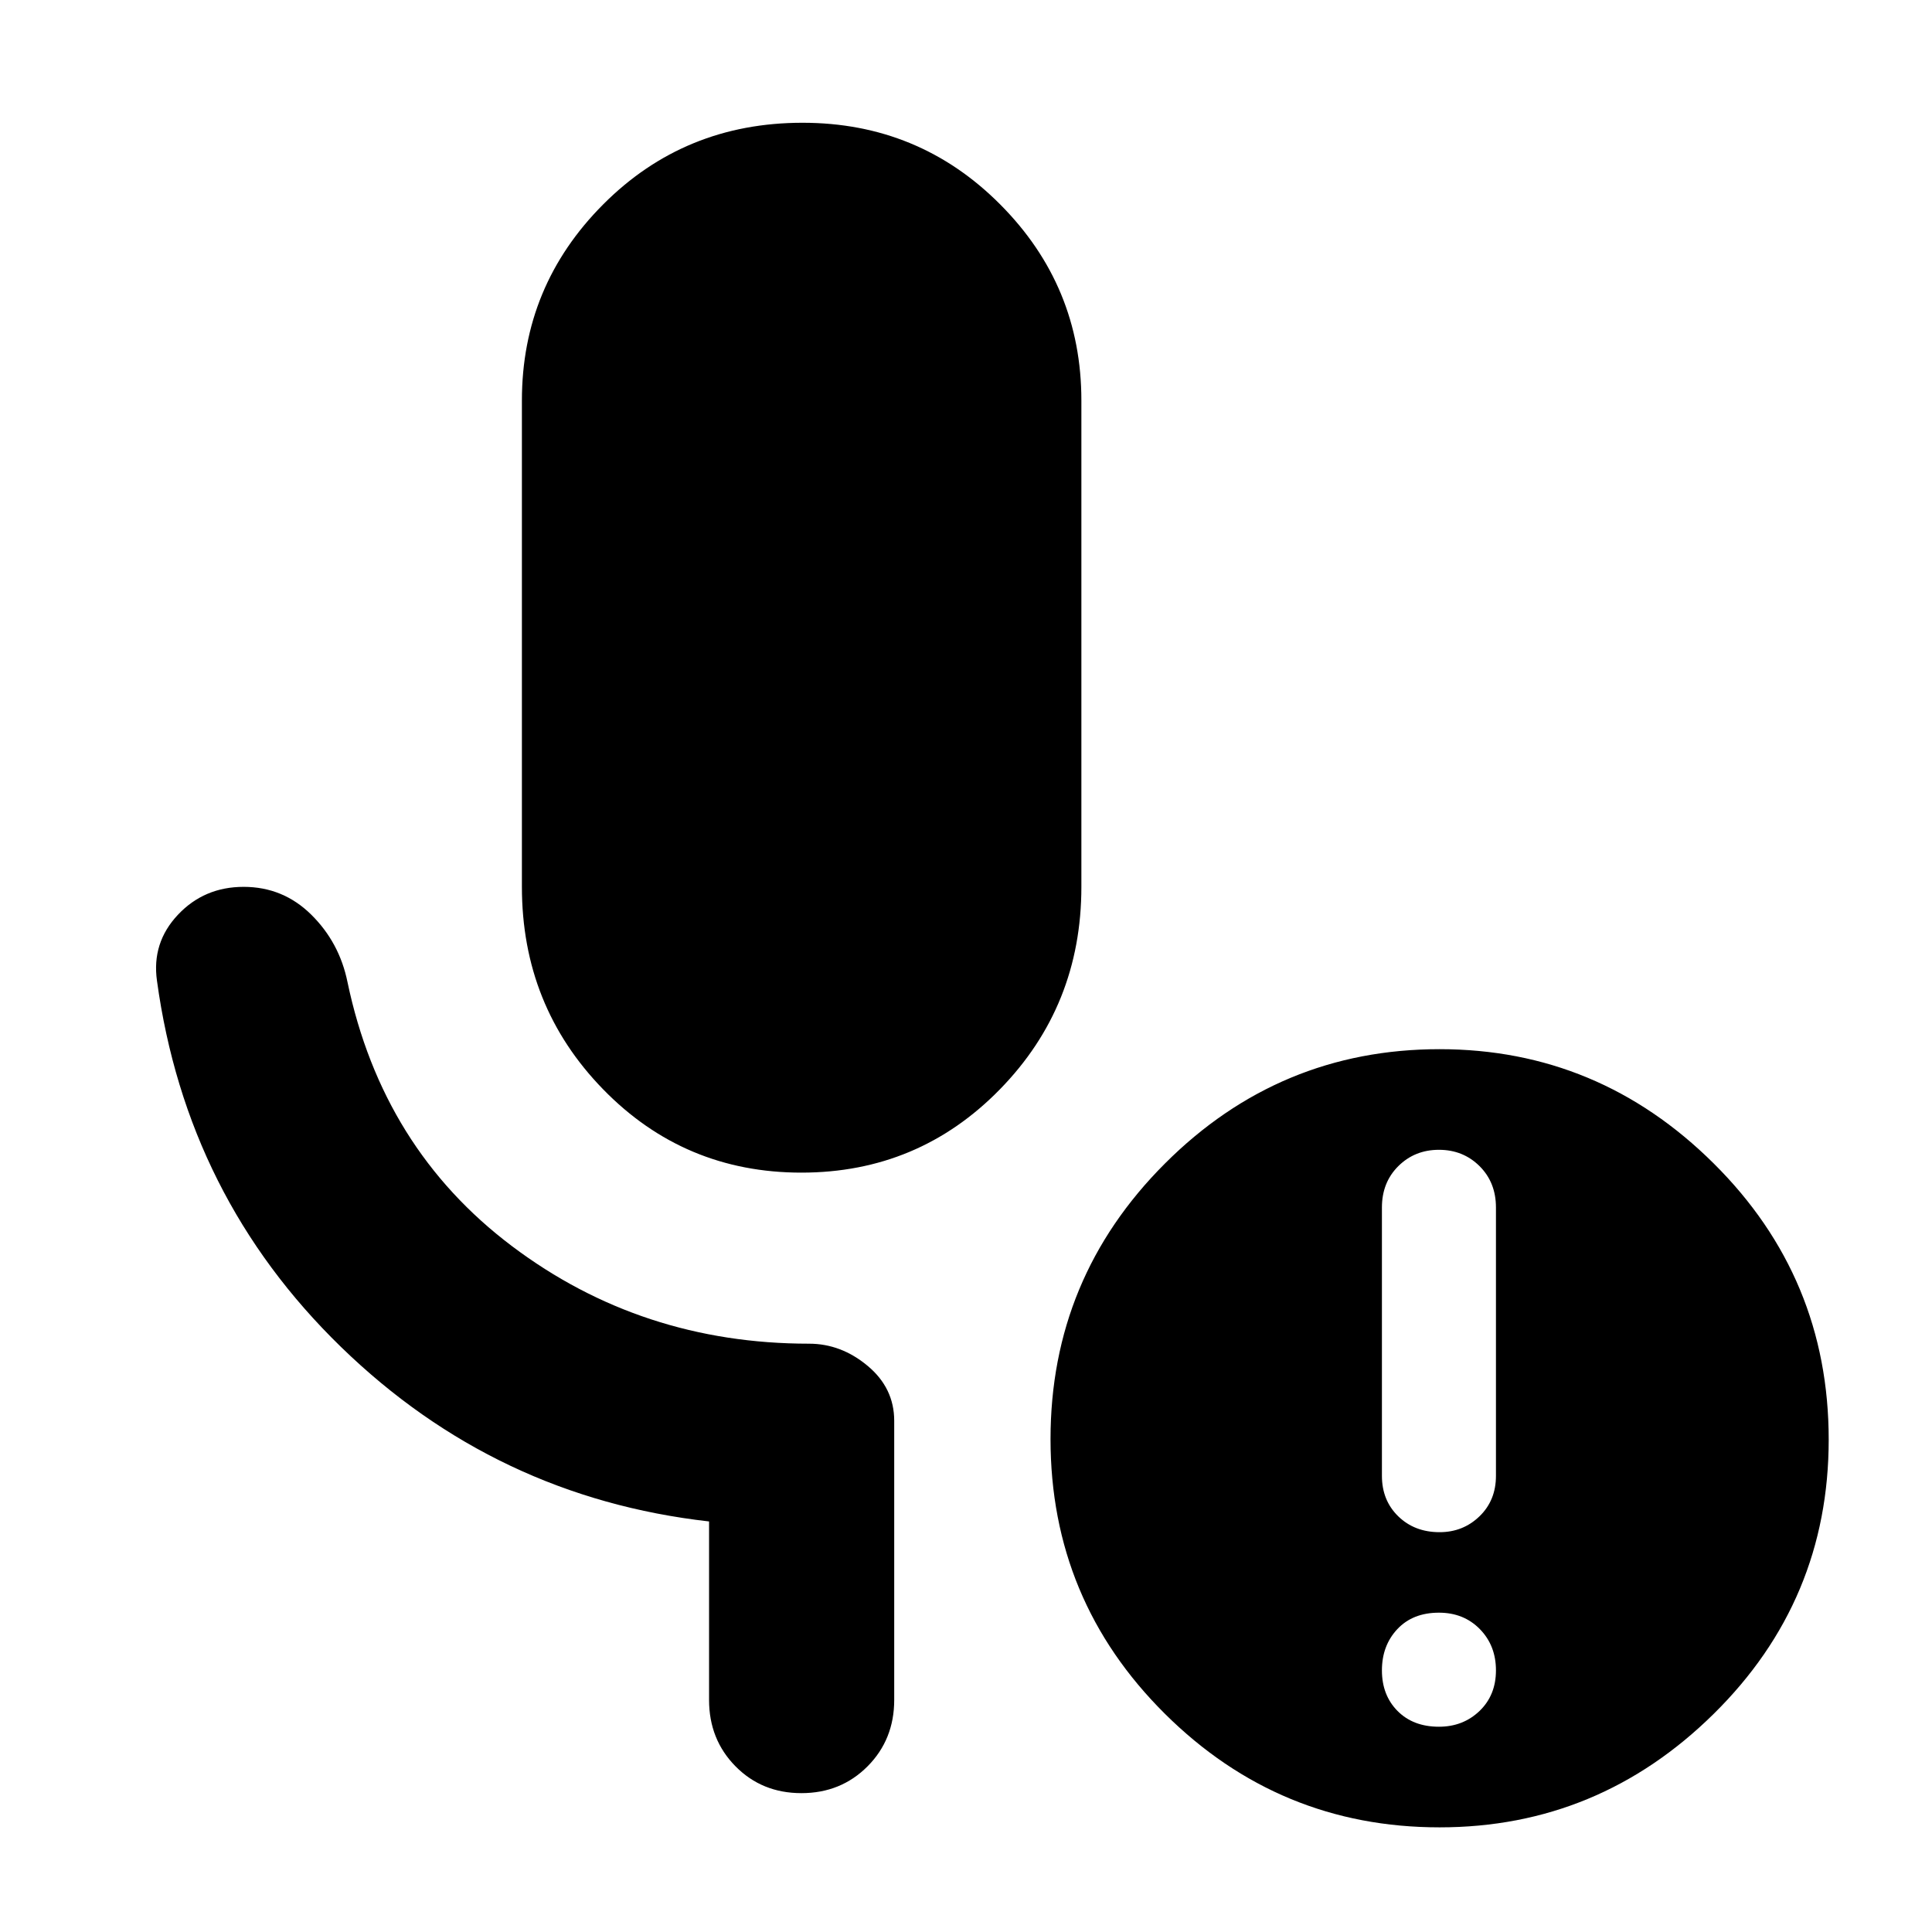 <svg xmlns="http://www.w3.org/2000/svg" height="40" viewBox="0 -960 960 960" width="40"><path d="M398.22-377.33q-58.22 0-98.55-41.42-40.34-41.42-40.34-100.58V-761q0-56.94 40.42-97.47 40.41-40.53 99-40.53 57.81 0 98.19 40.53 40.39 40.53 40.39 97.47v241.67q0 59.16-40.45 100.58t-98.66 41.42ZM715-102q12 0 20.17-7.83 8.16-7.84 8.16-20.17 0-12.33-8-20.5T715-158.67q-13 0-20.67 8.17-7.66 8.17-7.66 20.5t7.76 20.17Q702.2-102 715-102Zm.33-96.67q11.67 0 19.84-7.9 8.16-7.9 8.16-20.1V-360q0-12.47-8.16-20.57-8.17-8.1-20.17-8.1-12 0-20.17 8.1-8.16 8.1-8.16 20.57v133.33q0 12.2 8.1 20.1 8.1 7.9 20.56 7.9Zm0 146.67q-79.66 0-136.5-56.43Q522-164.87 522-244.93q0-80.07 56.83-136.9 56.84-56.84 136.5-56.84 79 0 136.17 56.75 57.17 56.74 57.17 137.25 0 79.96-57.17 136.31Q794.33-52 715.33-52Zm-363-63.33V-204q-106-12-182.82-86.64Q92.68-365.28 78-472.67q-2.67-18.9 10.4-32.78 13.06-13.88 32.66-13.88 19.61 0 33.61 13.83t18 33.5q17.33 82.67 81.69 131.17 64.36 48.5 147.64 48.5 15.94 0 29.13 11.02 13.2 11.02 13.2 27.31v138.67q0 19.69-13.25 33.01Q417.82-69 398.22-69q-19.59 0-32.74-13.32-13.15-13.32-13.15-33.01Z"/></svg>